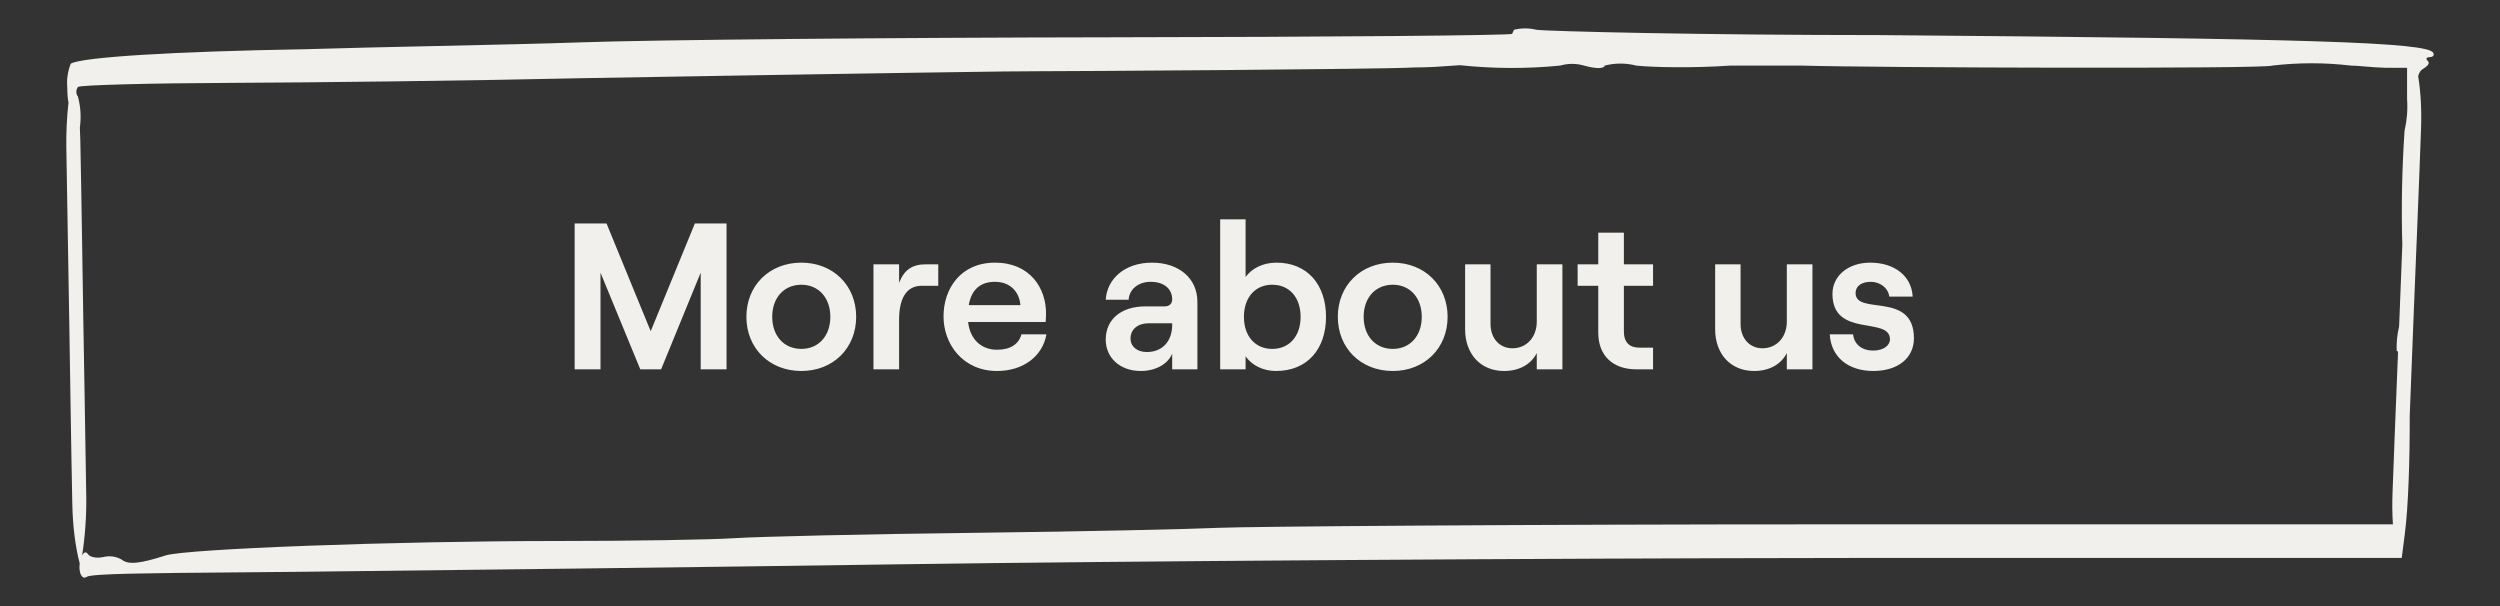 <svg width="264" height="64" viewBox="0 0 264 64" fill="none" xmlns="http://www.w3.org/2000/svg">
<rect x="0" y="0" width="264" height="64" fill="#333333" stroke="none"/>
<path fill-rule="evenodd" clip-rule="evenodd" d="M117.266 3.939C140.446 3.906 159.679 3.74 159.679 3.574L159.878 3.142C160.651 2.953 161.459 2.953 162.232 3.142C163.36 3.308 179.675 3.706 198.444 3.706C244.04 4.072 256.277 4.47 256.94 5.565C257.106 5.83 256.907 6.029 256.608 6.029C256.31 6.029 256.111 6.162 256.31 6.361C256.509 6.56 256.675 6.792 255.846 7.29C255.633 7.418 255.474 7.629 255.357 8.032C255.632 9.696 255.736 11.645 255.657 13.717C255.559 16.84 254.912 32.515 254.912 32.515C254.912 32.515 254.679 38.526 254.468 43.849C254.481 48.512 254.318 53.558 253.954 56.333L253.623 58.921H195.359C163.292 58.954 118.359 59.253 95.445 59.584C72.531 59.916 43.913 60.248 31.743 60.381C29.155 60.409 26.674 60.43 24.365 60.449C15.816 60.52 9.631 60.572 9.161 60.912C8.663 61.272 8.28 60.477 8.417 59.49C7.947 57.707 7.676 55.513 7.635 53.145C7.557 50.021 7.32 34.334 7.32 34.334C7.32 34.334 7.046 18.657 7.003 15.513C6.983 13.954 7.062 12.365 7.233 10.819C7.153 10.45 7.106 9.913 7.106 9.281C7.025 8.413 7.15 7.537 7.47 6.726C8.598 6.029 18.413 5.432 32.109 5.2C36.13 5.076 41.139 4.967 46.103 4.858C51.784 4.734 57.406 4.611 61.423 4.47C68.951 4.204 94.087 3.972 117.266 3.939ZM8.672 58.653C8.9 58.23 9.121 58.265 9.293 58.523C9.492 58.821 10.188 58.987 10.918 58.821C11.569 58.66 12.258 58.755 12.841 59.087C13.538 59.651 14.698 59.551 17.484 58.655C19.673 57.959 41.592 57.129 58.968 57.129C66.695 57.129 75.051 56.996 77.605 56.83C80.158 56.664 91.565 56.399 102.94 56.266C114.314 56.133 125.953 55.868 128.805 55.735C131.657 55.603 160.805 55.37 193.535 55.37H252.691C252.621 54.304 252.607 53.17 252.653 51.996C252.718 49.922 253.025 42.317 253.224 37.438C253.224 37.326 253.225 37.219 253.225 37.12L253.092 37.053C253.055 36.19 253.14 35.328 253.344 34.492C253.378 33.68 253.397 33.198 253.397 33.198C253.397 33.198 253.529 29.82 253.683 25.886C253.569 21.855 253.649 17.82 253.922 13.794C254.177 12.708 254.266 11.589 254.188 10.476V7.158H251.866C251.187 7.14 250.425 7.077 249.749 7.021C249.139 6.97 248.598 6.925 248.252 6.925C245.498 6.601 242.715 6.601 239.962 6.925C239.331 7.29 197.98 7.158 190.22 6.925H182.726C179.012 7.191 174.568 7.124 172.778 6.925C171.69 6.644 170.549 6.644 169.461 6.925C169.362 7.29 168.467 7.257 167.273 6.925C166.45 6.684 165.575 6.684 164.753 6.925C161.257 7.27 157.734 7.259 154.241 6.892C154.148 6.88 153.814 6.905 153.315 6.943C152.392 7.012 150.904 7.124 149.333 7.124C146.017 7.323 112.856 7.523 109.54 7.523C108.644 7.489 92.429 7.722 61.688 8.253C49.983 8.518 33.236 8.717 24.482 8.75C15.727 8.783 8.432 8.983 8.233 9.182C8.123 9.33 8.063 9.511 8.063 9.696C8.063 9.881 8.123 10.062 8.233 10.21C8.518 11.274 8.586 12.383 8.433 13.472C8.456 13.893 8.472 14.322 8.48 14.757C8.558 17.881 8.794 33.567 8.794 33.567C8.794 33.567 9.068 49.245 9.108 52.389C9.138 54.48 8.987 56.63 8.672 58.653Z" fill="#F2F0ED"/>
<path d="M60.684 39H63.412V28.792L67.614 39H69.814L73.994 28.792V39H76.722V23.6H73.378L68.714 34.974L64.05 23.6H60.684V39ZM84.626 39.176C87.992 39.176 90.412 36.756 90.412 33.456C90.412 30.156 87.992 27.736 84.626 27.736C81.238 27.736 78.818 30.156 78.818 33.456C78.818 36.756 81.238 39.176 84.626 39.176ZM84.626 36.844C82.778 36.844 81.546 35.458 81.546 33.456C81.546 31.454 82.778 30.068 84.626 30.068C86.452 30.068 87.684 31.454 87.684 33.456C87.684 35.458 86.452 36.844 84.626 36.844ZM99.08 30.178V27.912H97.782C96.352 27.912 95.494 28.462 94.944 29.87V27.912H92.238V39H94.944V33.764C94.944 31.652 95.626 30.178 97.342 30.178H99.08ZM107.865 35.304C107.579 36.36 106.677 36.932 105.291 36.932C103.575 36.932 102.431 35.788 102.233 34.006H110.417C110.439 33.786 110.461 33.456 110.461 33.082C110.461 30.442 108.789 27.736 105.071 27.736C101.441 27.736 99.636 30.486 99.636 33.412C99.636 36.316 101.661 39.176 105.291 39.176C108.019 39.176 110.087 37.658 110.505 35.304H107.865ZM105.071 29.76C106.677 29.76 107.645 30.816 107.755 32.224H102.299C102.585 30.552 103.553 29.76 105.071 29.76ZM121.649 27.736C118.767 27.736 116.897 29.452 116.765 31.652H119.185C119.229 30.662 120.087 29.76 121.517 29.76C122.947 29.76 123.783 30.53 123.783 31.608C123.783 32.048 123.519 32.356 122.969 32.356H120.923C118.437 32.356 116.765 33.698 116.765 35.854C116.765 37.768 118.261 39.176 120.461 39.176C122.045 39.176 123.321 38.45 123.783 37.35V39H126.445V31.872C126.445 29.364 124.465 27.736 121.649 27.736ZM121.099 37.174C120.087 37.174 119.383 36.602 119.383 35.744C119.383 34.776 120.153 34.138 121.297 34.138H123.783V34.314C123.783 35.986 122.793 37.174 121.099 37.174ZM134.747 39.176C138.069 39.176 140.027 36.844 140.027 33.456C140.027 30.068 138.069 27.736 134.791 27.736C133.361 27.736 132.173 28.352 131.535 29.254V23.16H128.851V39H131.535V37.614C132.173 38.582 133.405 39.176 134.747 39.176ZM134.351 36.844C132.547 36.844 131.359 35.502 131.359 33.456C131.359 31.41 132.547 30.068 134.351 30.068C136.155 30.068 137.343 31.41 137.343 33.456C137.343 35.502 136.155 36.844 134.351 36.844ZM147.081 39.176C150.447 39.176 152.867 36.756 152.867 33.456C152.867 30.156 150.447 27.736 147.081 27.736C143.693 27.736 141.273 30.156 141.273 33.456C141.273 36.756 143.693 39.176 147.081 39.176ZM147.081 36.844C145.233 36.844 144.001 35.458 144.001 33.456C144.001 31.454 145.233 30.068 147.081 30.068C148.907 30.068 150.139 31.454 150.139 33.456C150.139 35.458 148.907 36.844 147.081 36.844ZM164.989 27.912H162.283V33.962C162.283 35.59 161.227 36.778 159.709 36.778C158.345 36.778 157.399 35.722 157.399 34.204V27.912H154.715V34.776C154.715 37.372 156.343 39.176 158.829 39.176C160.413 39.176 161.667 38.494 162.283 37.284V39H164.989V27.912ZM168.776 24.568V27.912H166.598V30.178H168.776V35.128C168.776 37.592 170.36 39 172.78 39H174.562V36.712H173.088C172.076 36.712 171.482 36.14 171.482 35.018V30.178H174.562V27.912H171.482V24.568H168.776ZM191.394 27.912H188.688V33.962C188.688 35.59 187.632 36.778 186.114 36.778C184.75 36.778 183.804 35.722 183.804 34.204V27.912H181.12V34.776C181.12 37.372 182.748 39.176 185.234 39.176C186.818 39.176 188.072 38.494 188.688 37.284V39H191.394V27.912ZM197.82 39.176C200.416 39.176 202.11 37.812 202.11 35.722C202.11 30.706 195.95 33.346 195.95 30.948C195.95 30.2 196.588 29.76 197.556 29.76C198.414 29.76 199.36 30.288 199.514 31.322H201.978C201.868 29.166 200.086 27.736 197.49 27.736C195.202 27.736 193.508 29.1 193.508 31.036C193.508 35.722 199.58 33.368 199.58 35.832C199.58 36.492 198.876 37.02 197.82 37.02C196.61 37.02 195.796 36.36 195.686 35.304H193.222C193.354 37.68 195.136 39.176 197.82 39.176Z" fill="#F2F0ED"/>
</svg>
